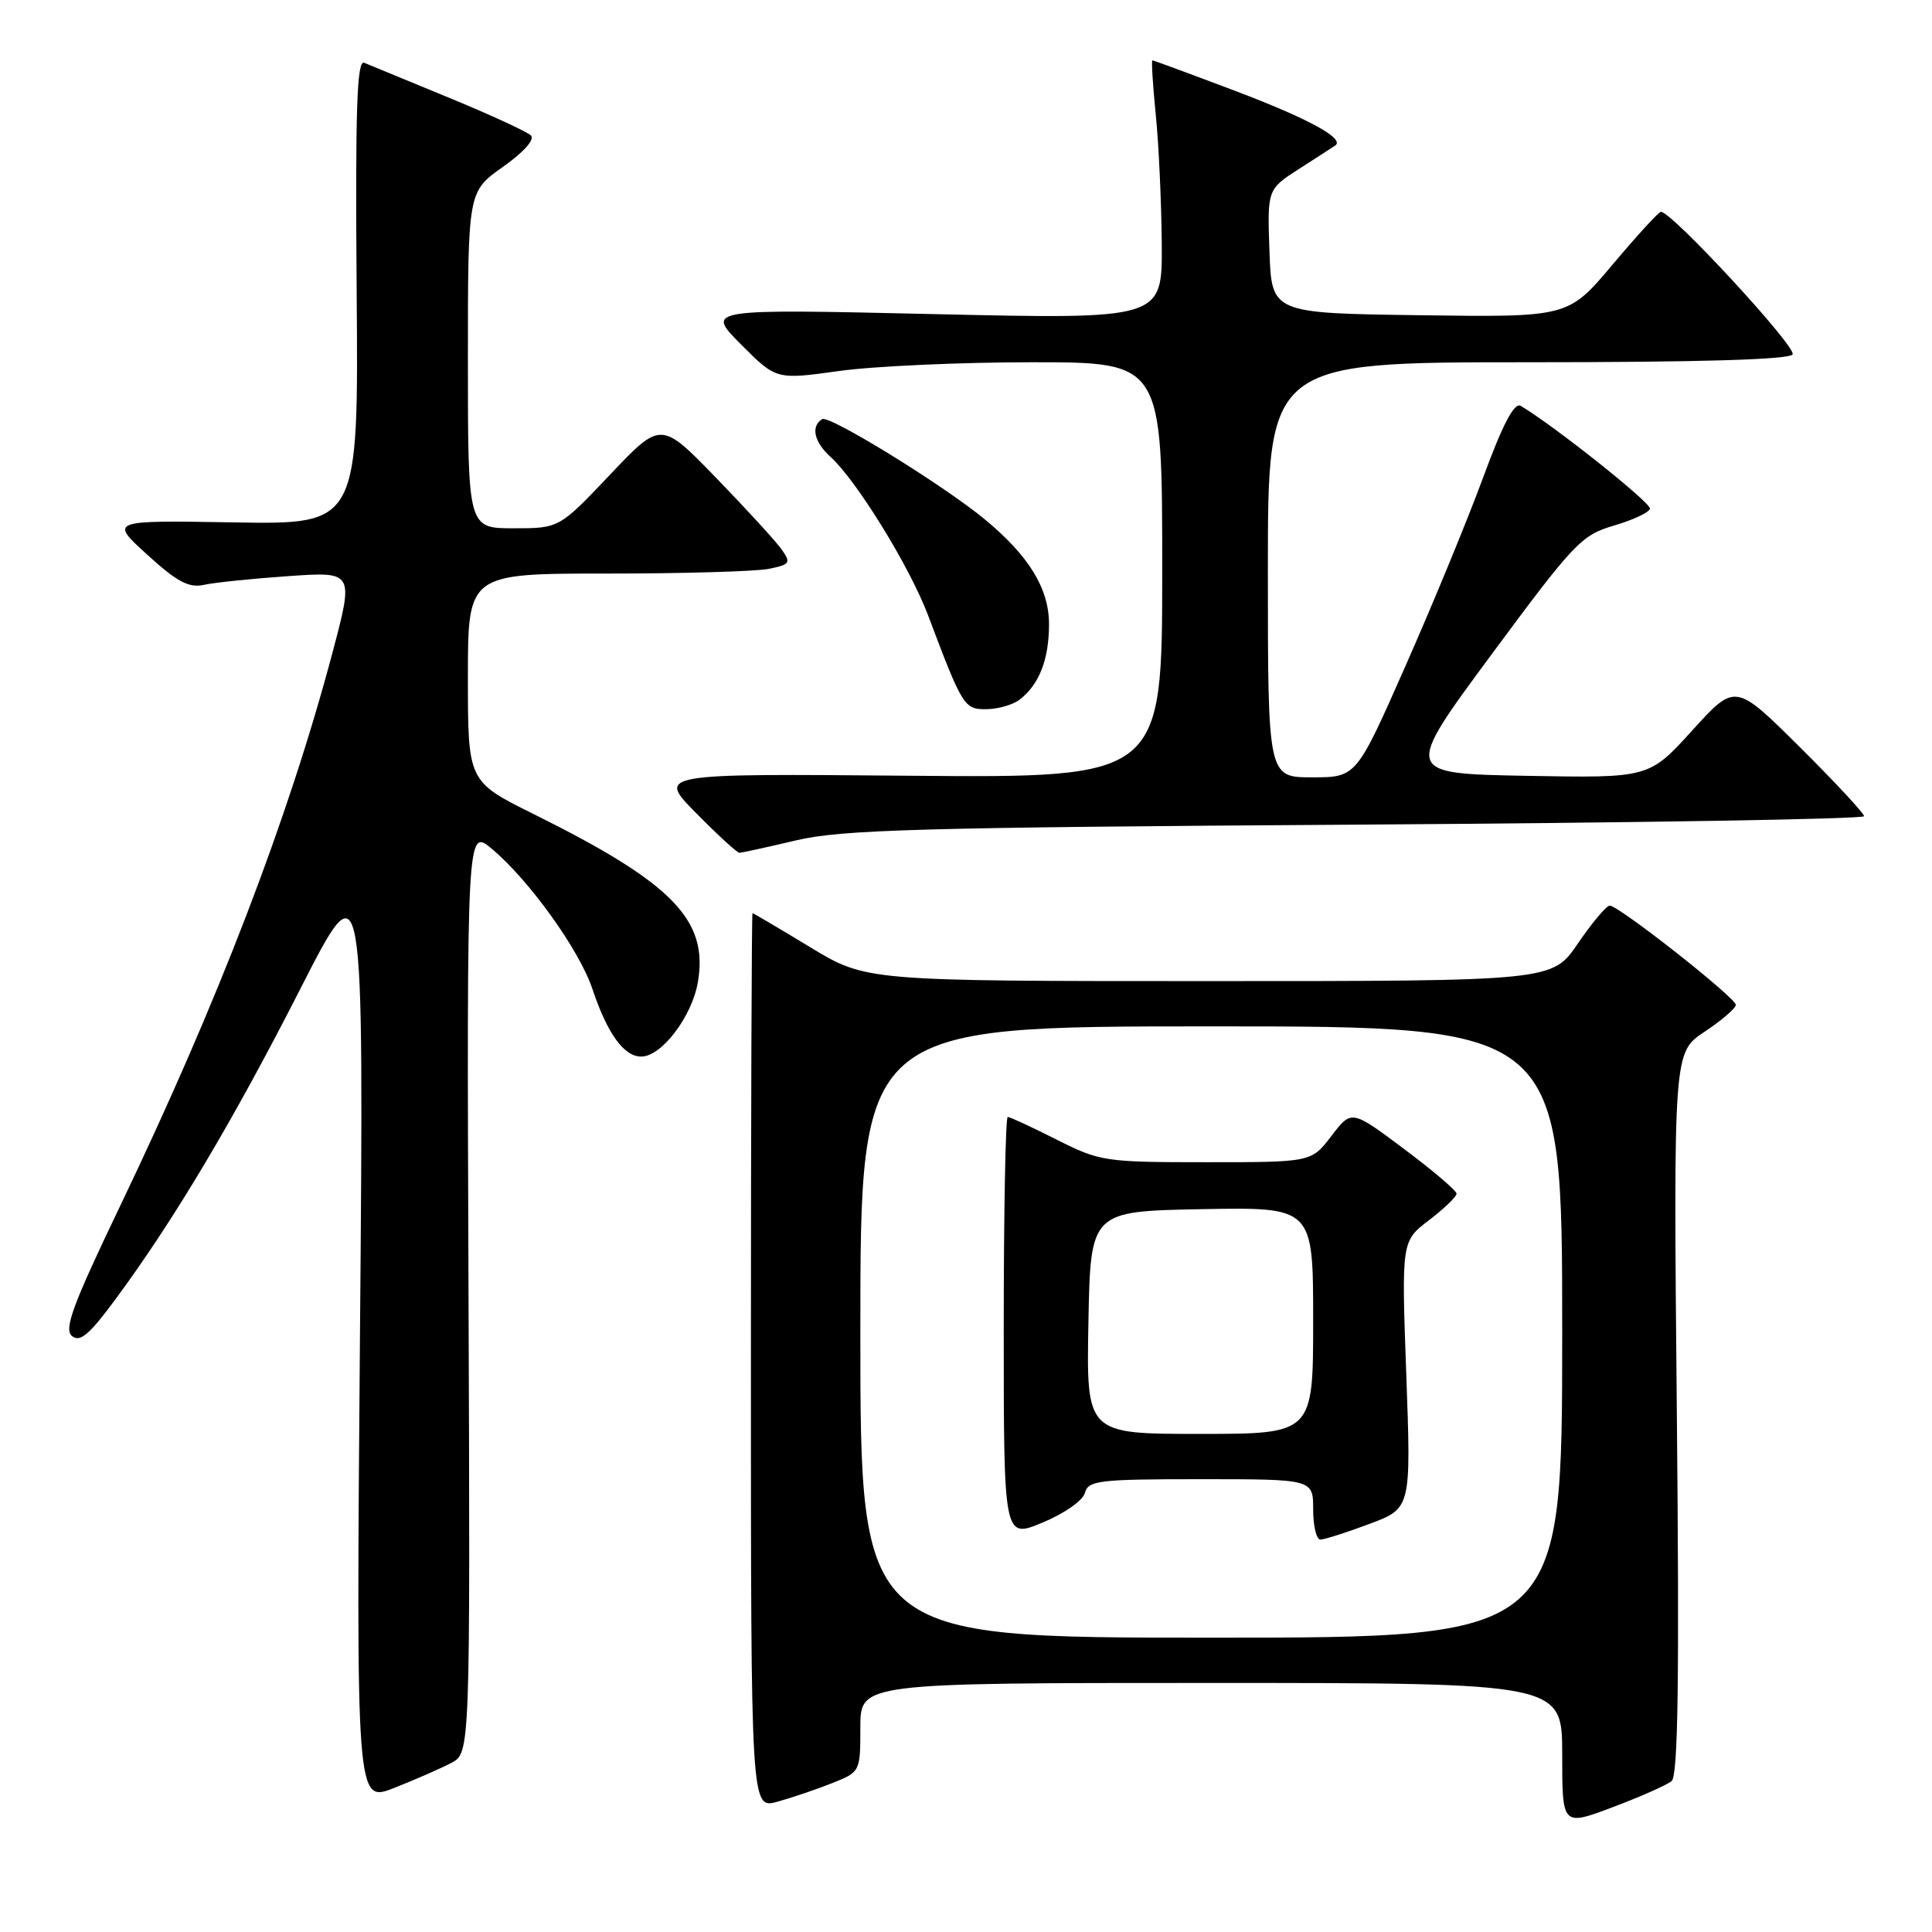 <?xml version="1.0" encoding="UTF-8" standalone="no"?>
<!DOCTYPE svg PUBLIC "-//W3C//DTD SVG 1.1//EN" "http://www.w3.org/Graphics/SVG/1.1/DTD/svg11.dtd" >
<svg xmlns="http://www.w3.org/2000/svg" xmlns:xlink="http://www.w3.org/1999/xlink" version="1.1" viewBox="0 0 256 256">
 <g >
 <path fill="currentColor"
d=" M 221.50 236.00 C 222.35 235.29 222.53 222.63 222.19 187.24 C 221.74 139.44 221.74 139.44 225.87 136.71 C 228.14 135.20 230.00 133.60 230.00 133.15 C 230.00 132.20 214.50 120.00 213.30 120.00 C 212.86 120.00 210.97 122.25 209.09 125.00 C 205.69 130.00 205.69 130.00 160.22 130.00 C 114.75 130.00 114.75 130.00 107.34 125.50 C 103.26 123.03 99.83 121.00 99.71 121.00 C 99.60 121.00 99.50 147.71 99.50 180.35 C 99.50 239.70 99.50 239.70 103.00 238.74 C 104.92 238.21 108.19 237.10 110.25 236.28 C 113.99 234.79 114.00 234.77 114.00 228.89 C 114.00 223.00 114.00 223.00 160.50 223.00 C 207.00 223.00 207.00 223.00 207.00 232.49 C 207.00 241.98 207.00 241.98 213.67 239.47 C 217.34 238.09 220.86 236.53 221.50 236.00 Z  M 59.79 233.60 C 62.31 232.28 62.31 232.28 62.08 170.99 C 61.85 109.70 61.85 109.70 65.18 112.48 C 70.12 116.62 76.78 125.89 78.50 131.05 C 80.49 136.98 82.67 140.00 84.97 140.00 C 87.67 140.00 91.71 134.68 92.48 130.10 C 93.87 121.87 89.09 116.99 70.75 107.89 C 62.00 103.55 62.00 103.55 62.00 89.78 C 62.00 76.00 62.00 76.00 80.38 76.00 C 90.48 76.00 100.14 75.72 101.85 75.38 C 104.68 74.81 104.83 74.59 103.59 72.83 C 102.85 71.77 98.94 67.50 94.91 63.34 C 87.58 55.78 87.58 55.78 80.84 62.89 C 74.10 70.00 74.10 70.00 68.05 70.00 C 62.00 70.00 62.00 70.00 62.00 47.69 C 62.00 25.39 62.00 25.39 66.63 22.12 C 69.39 20.17 70.89 18.49 70.35 17.95 C 69.86 17.46 64.96 15.20 59.47 12.94 C 53.99 10.68 48.94 8.60 48.26 8.32 C 47.29 7.91 47.07 14.41 47.26 38.65 C 47.50 69.50 47.50 69.50 31.00 69.22 C 14.50 68.94 14.50 68.94 19.50 73.49 C 23.45 77.09 25.02 77.93 27.00 77.50 C 28.38 77.19 33.42 76.67 38.21 76.34 C 46.91 75.73 46.91 75.73 44.02 86.61 C 38.19 108.51 28.90 132.71 15.96 159.71 C 9.62 172.93 8.44 176.12 9.54 177.03 C 10.61 177.92 11.86 176.84 15.49 171.90 C 23.17 161.47 30.98 148.34 39.81 131.00 C 48.22 114.50 48.22 114.50 47.70 176.70 C 47.19 238.90 47.19 238.90 52.23 236.91 C 55.00 235.82 58.40 234.33 59.79 233.60 Z  M 105.50 111.35 C 111.53 109.93 121.78 109.64 179.75 109.27 C 216.74 109.03 247.00 108.53 247.00 108.15 C 247.00 107.77 243.16 103.64 238.47 98.98 C 229.93 90.50 229.93 90.50 224.22 96.80 C 218.50 103.10 218.50 103.10 202.23 102.80 C 185.97 102.50 185.97 102.50 197.62 86.74 C 208.57 71.94 209.55 70.90 213.83 69.65 C 216.34 68.92 218.50 67.91 218.63 67.41 C 218.83 66.67 205.95 56.42 201.50 53.78 C 200.66 53.28 199.13 56.18 196.52 63.28 C 194.45 68.90 189.82 80.14 186.23 88.25 C 179.72 103.00 179.72 103.00 173.86 103.00 C 168.00 103.00 168.00 103.00 168.00 75.50 C 168.00 48.00 168.00 48.00 202.44 48.00 C 225.25 48.00 237.10 47.65 237.53 46.96 C 238.11 46.01 221.39 27.91 220.07 28.07 C 219.76 28.10 216.87 31.26 213.65 35.09 C 207.79 42.04 207.79 42.04 188.15 41.77 C 168.50 41.50 168.50 41.50 168.21 33.29 C 167.92 25.08 167.92 25.08 172.21 22.33 C 174.57 20.82 176.70 19.44 176.94 19.27 C 178.21 18.36 173.35 15.71 163.74 12.07 C 157.82 9.83 152.86 8.00 152.70 8.00 C 152.55 8.00 152.75 11.26 153.15 15.25 C 153.55 19.24 153.90 26.96 153.94 32.41 C 154.00 42.31 154.00 42.31 123.75 41.62 C 93.50 40.93 93.50 40.93 98.18 45.63 C 102.85 50.32 102.85 50.32 111.18 49.16 C 115.75 48.52 127.26 48.00 136.75 48.00 C 154.00 48.00 154.00 48.00 154.00 75.54 C 154.00 103.08 154.00 103.08 120.53 102.79 C 87.06 102.50 87.06 102.50 92.25 107.75 C 95.10 110.64 97.67 113.00 97.97 113.00 C 98.26 113.00 101.65 112.26 105.50 111.35 Z  M 135.09 92.72 C 137.70 90.71 139.00 87.39 139.00 82.70 C 139.00 77.97 136.31 73.60 130.42 68.76 C 124.86 64.19 109.87 54.96 108.94 55.54 C 107.40 56.49 107.87 58.57 110.07 60.56 C 113.50 63.67 120.56 75.12 122.96 81.50 C 127.57 93.71 127.76 94.00 130.73 93.97 C 132.26 93.95 134.21 93.39 135.09 92.72 Z  M 114.00 176.50 C 114.00 136.00 114.00 136.00 160.50 136.00 C 207.00 136.00 207.00 136.00 207.00 176.50 C 207.00 217.00 207.00 217.00 160.50 217.00 C 114.00 217.00 114.00 217.00 114.00 176.50 Z  M 143.76 197.81 C 144.19 196.17 145.60 196.00 159.12 196.00 C 174.00 196.00 174.00 196.00 174.00 200.00 C 174.00 202.20 174.43 204.00 174.96 204.00 C 175.49 204.00 178.41 203.07 181.45 201.93 C 186.98 199.86 186.98 199.86 186.34 182.16 C 185.70 164.47 185.70 164.47 189.35 161.68 C 191.36 160.15 193.00 158.57 193.00 158.17 C 193.00 157.77 189.87 155.10 186.04 152.24 C 179.08 147.03 179.08 147.03 176.42 150.52 C 173.76 154.00 173.76 154.00 159.85 154.00 C 146.38 154.00 145.75 153.90 140.00 151.00 C 136.73 149.35 133.82 148.00 133.53 148.00 C 133.24 148.00 133.00 160.58 133.00 175.94 C 133.00 203.89 133.00 203.89 138.14 201.75 C 141.04 200.55 143.49 198.83 143.76 197.81 Z  M 144.22 175.25 C 144.50 160.50 144.50 160.50 159.25 160.22 C 174.00 159.95 174.00 159.95 174.00 174.97 C 174.00 190.00 174.00 190.00 158.97 190.00 C 143.95 190.00 143.95 190.00 144.22 175.25 Z "/>
</g>
</svg>
